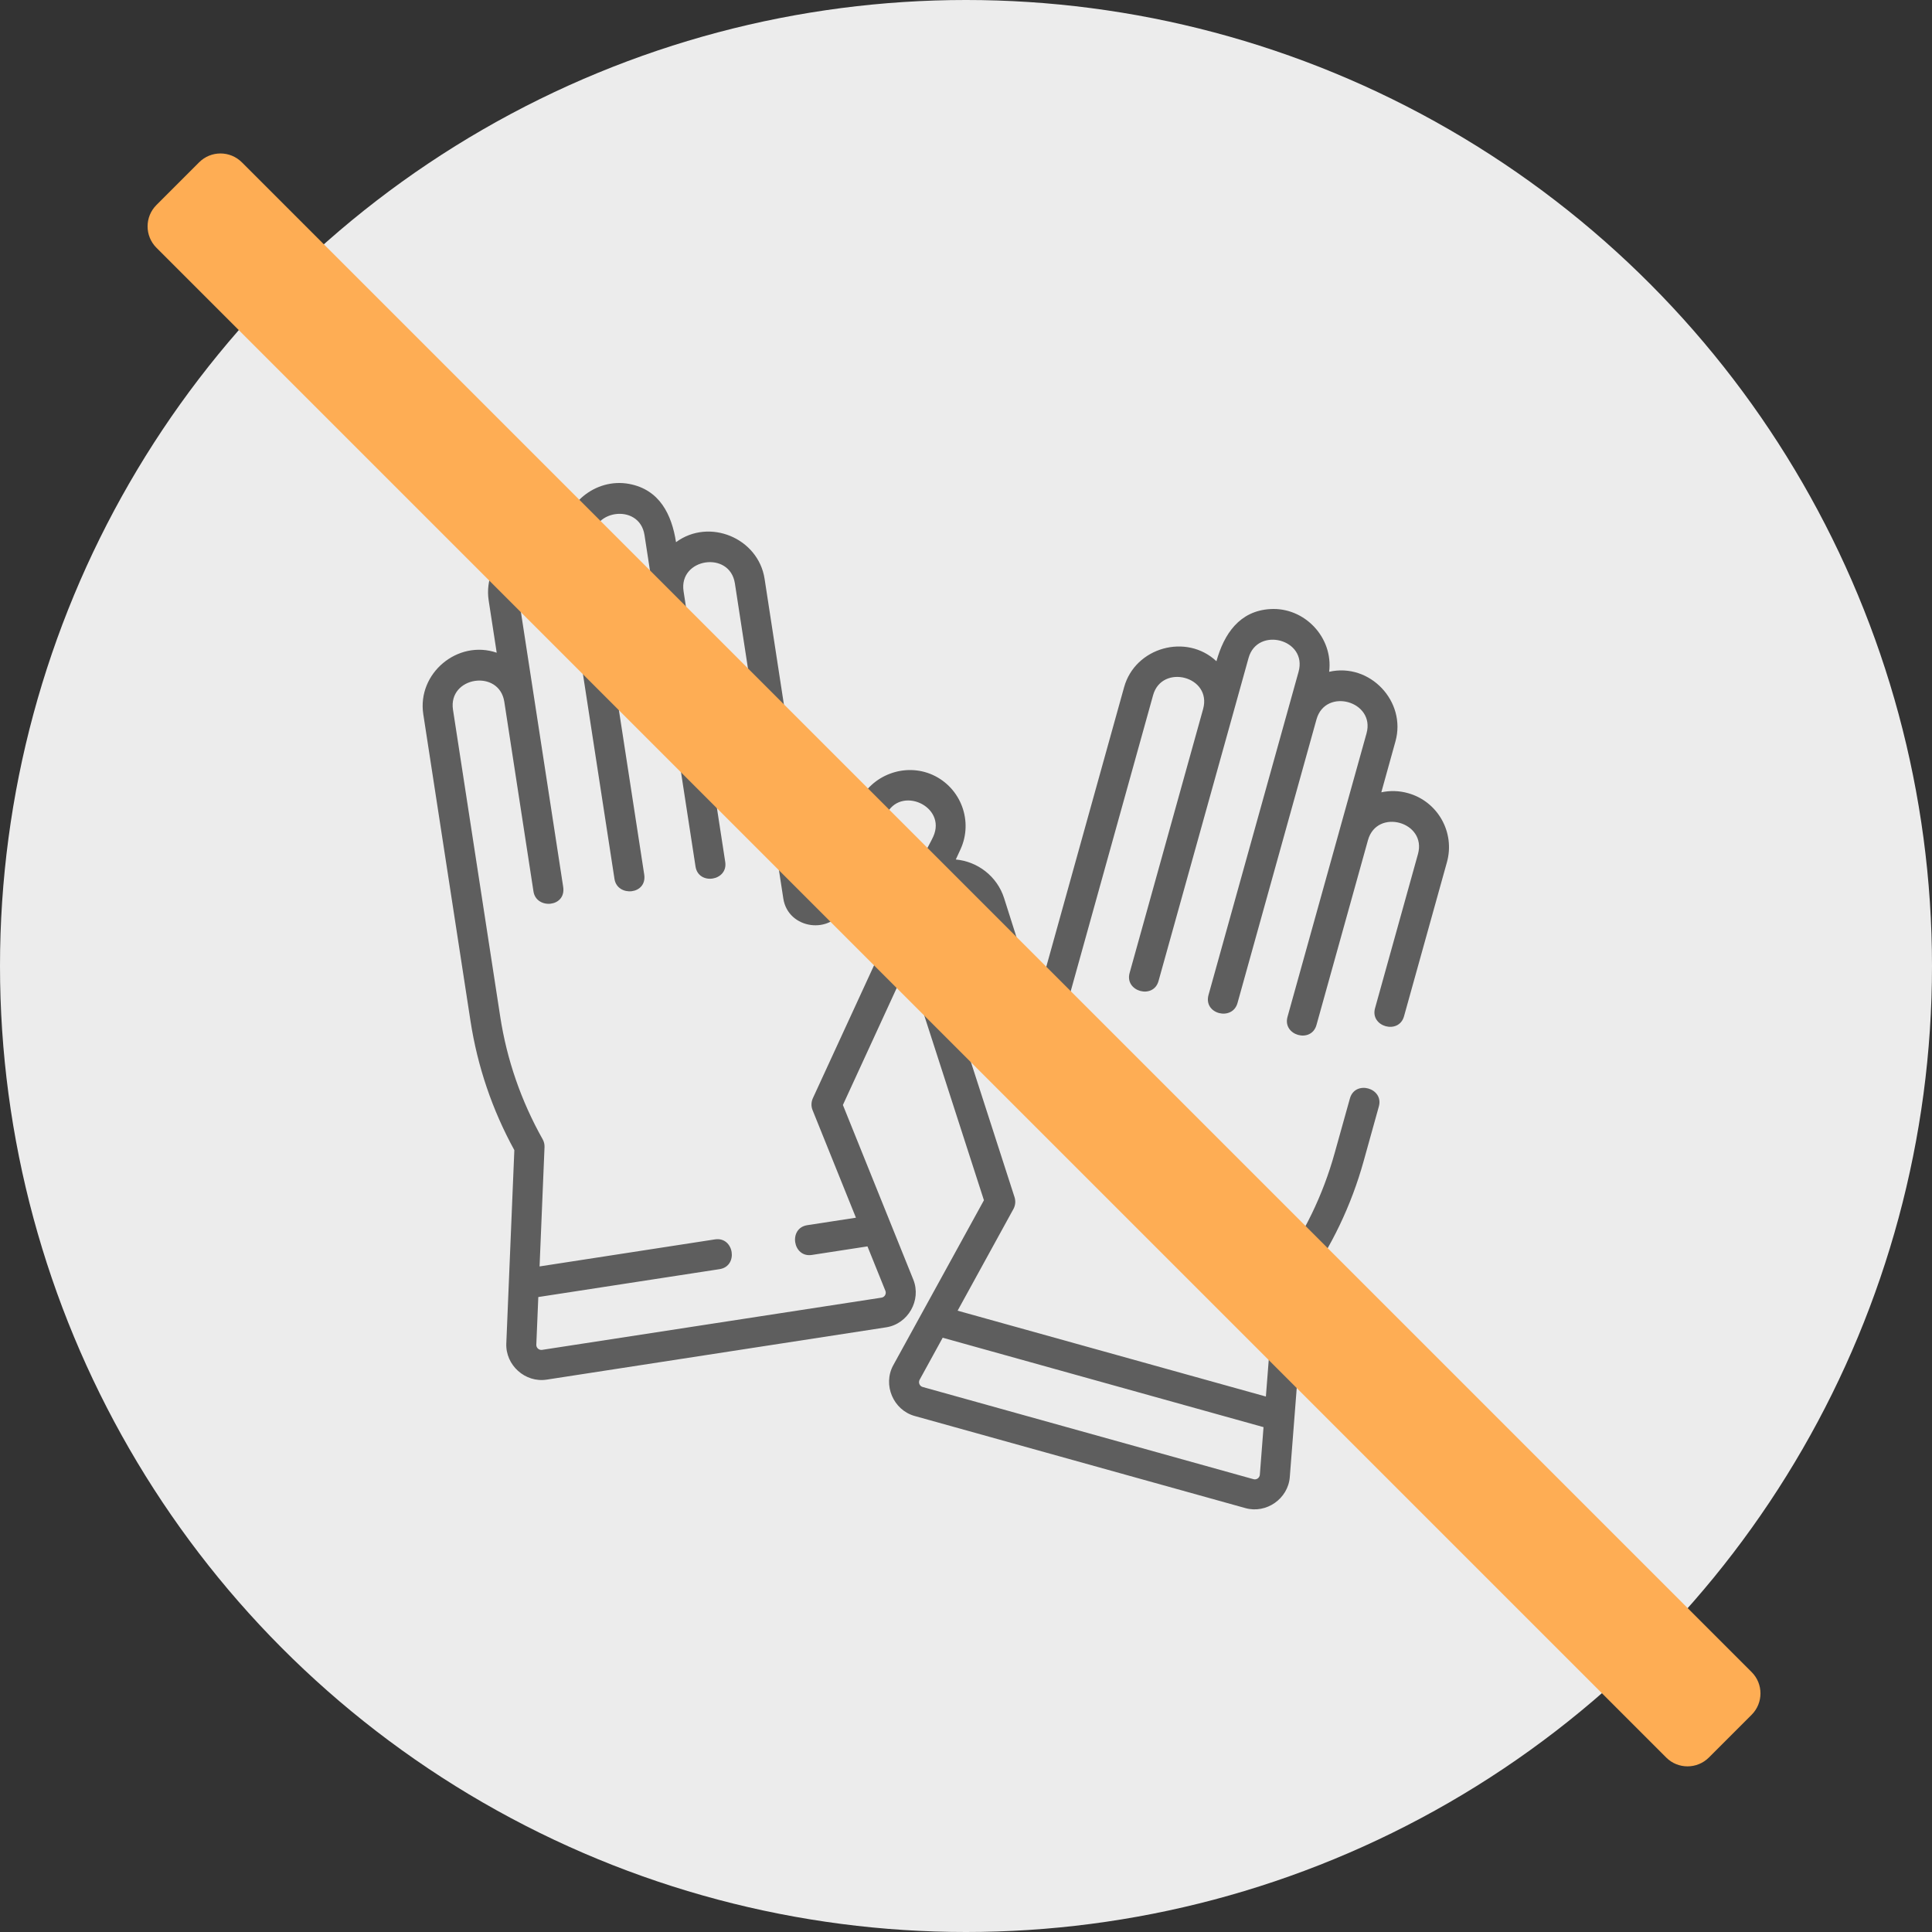 <?xml version="1.0" encoding="UTF-8" standalone="no"?>
<!DOCTYPE svg PUBLIC "-//W3C//DTD SVG 1.1//EN" "http://www.w3.org/Graphics/SVG/1.1/DTD/svg11.dtd">
<svg width="100%" height="100%" viewBox="0 0 32 32" version="1.1" xmlns="http://www.w3.org/2000/svg" xmlns:xlink="http://www.w3.org/1999/xlink" xml:space="preserve" xmlns:serif="http://www.serif.com/" style="fill-rule:evenodd;clip-rule:evenodd;stroke-linejoin:round;stroke-miterlimit:2;">
    <rect x="0" y="0" width="32" height="32" fill="#333333" stroke="none"/>
    <circle cx="16" cy="16" r="16" style="fill:rgb(236,236,236);"/>
    <path d="M23.321,13.137C23.172,13.095 23.021,13.093 22.879,13.123L23.113,12.28C23.298,11.618 22.689,10.973 22.015,11.127C22.085,10.56 21.608,10.054 21.04,10.088C20.528,10.118 20.273,10.503 20.148,10.952C19.649,10.484 18.802,10.723 18.619,11.381L17.203,16.468C17.194,16.501 17.147,16.502 17.137,16.469L16.632,14.879C16.516,14.513 16.192,14.269 15.831,14.236L15.91,14.065C16.122,13.6 15.916,13.049 15.451,12.836C14.989,12.626 14.431,12.836 14.221,13.296L13.532,14.815C13.518,14.846 13.471,14.84 13.466,14.806L12.664,9.587C12.56,8.912 11.748,8.574 11.197,8.98C11.126,8.522 10.925,8.109 10.42,8.015C9.859,7.911 9.319,8.358 9.322,8.931C8.671,8.698 7.99,9.267 8.094,9.946L8.227,10.811C7.579,10.589 6.907,11.154 7.011,11.83L7.793,16.912C7.909,17.664 8.153,18.383 8.519,19.05L8.386,22.252C8.371,22.611 8.698,22.906 9.055,22.851L14.676,21.985C15.04,21.93 15.265,21.536 15.127,21.194L13.961,18.302L15.034,15.969L16.297,19.88L14.795,22.613C14.618,22.937 14.795,23.354 15.149,23.453L20.628,24.979C20.975,25.076 21.335,24.823 21.363,24.465L21.612,21.269C22.054,20.65 22.382,19.966 22.586,19.233L22.838,18.327C22.924,18.019 22.445,17.885 22.359,18.193L22.106,19.099C21.912,19.797 21.596,20.448 21.168,21.032C21.141,21.07 21.124,21.114 21.121,21.16L20.967,23.131L15.861,21.709L16.785,20.026C16.818,19.966 16.825,19.895 16.804,19.829L15.339,15.291C15.172,14.768 15.989,14.501 16.157,15.03L16.662,16.62C16.818,17.113 17.544,17.1 17.683,16.602L19.099,11.514C19.245,10.989 20.078,11.201 19.927,11.745L18.71,16.115C18.624,16.423 19.104,16.557 19.189,16.248L20.407,11.879L20.68,10.898C20.826,10.372 21.66,10.585 21.508,11.128L20.017,16.479C19.928,16.799 20.413,16.916 20.497,16.613L21.805,11.916C21.954,11.382 22.782,11.613 22.634,12.147L22.178,13.781C22.178,13.781 22.178,13.781 22.178,13.782L21.325,16.843C21.24,17.151 21.719,17.286 21.805,16.977L22.658,13.915C22.807,13.381 23.635,13.612 23.486,14.146L22.775,16.699C22.689,17.007 23.169,17.141 23.255,16.833L23.966,14.28C24.103,13.787 23.814,13.274 23.321,13.137ZM20.928,23.638L20.867,24.426C20.863,24.478 20.812,24.514 20.762,24.5L15.283,22.973C15.231,22.959 15.207,22.9 15.232,22.853L15.614,22.157L20.928,23.638ZM13.459,18.388L14.177,20.169L13.37,20.293C13.055,20.342 13.13,20.834 13.446,20.786L14.368,20.644L14.665,21.38C14.685,21.429 14.653,21.485 14.601,21.493L8.979,22.358C8.928,22.366 8.881,22.325 8.883,22.273L8.916,21.483L11.919,21.021C12.235,20.972 12.159,20.48 11.843,20.528L8.937,20.976L9.019,19C9.021,18.954 9.01,18.908 8.987,18.868C8.632,18.236 8.395,17.553 8.285,16.837L7.503,11.755C7.419,11.206 8.268,11.076 8.353,11.624L8.836,14.765C8.882,15.067 9.381,15.03 9.328,14.689L8.845,11.548C8.845,11.548 8.845,11.548 8.845,11.548L8.587,9.871C8.502,9.323 9.352,9.192 9.436,9.74L10.178,14.559C10.224,14.86 10.723,14.823 10.67,14.483L9.825,8.993C9.741,8.445 10.591,8.314 10.675,8.862L11.52,14.352C11.568,14.668 12.061,14.593 12.012,14.276L11.322,9.793C11.238,9.245 12.087,9.114 12.172,9.662L12.974,14.882C13.052,15.394 13.771,15.493 13.986,15.021L14.675,13.502C14.904,12.999 15.688,13.352 15.457,13.858C15.382,14.022 15.247,14.216 15.22,14.397C14.951,14.584 14.797,14.904 14.824,15.235L13.463,18.191C13.435,18.253 13.433,18.325 13.459,18.388Z" style="fill:rgb(94,94,94);fill-rule:nonzero;"/>
    <g transform="matrix(2.3,2.3,-1.056,1.056,-1.567,-9.586)">
        <path d="M14.906,3.508C14.906,3.323 14.837,3.173 14.753,3.173L3.88,3.173C3.795,3.173 3.726,3.323 3.726,3.508L3.726,4.178C3.726,4.363 3.795,4.513 3.88,4.513L14.753,4.513C14.837,4.513 14.906,4.363 14.906,4.178L14.906,3.508Z" style="fill:rgb(254,173,84);"/>
    </g>
</svg>
